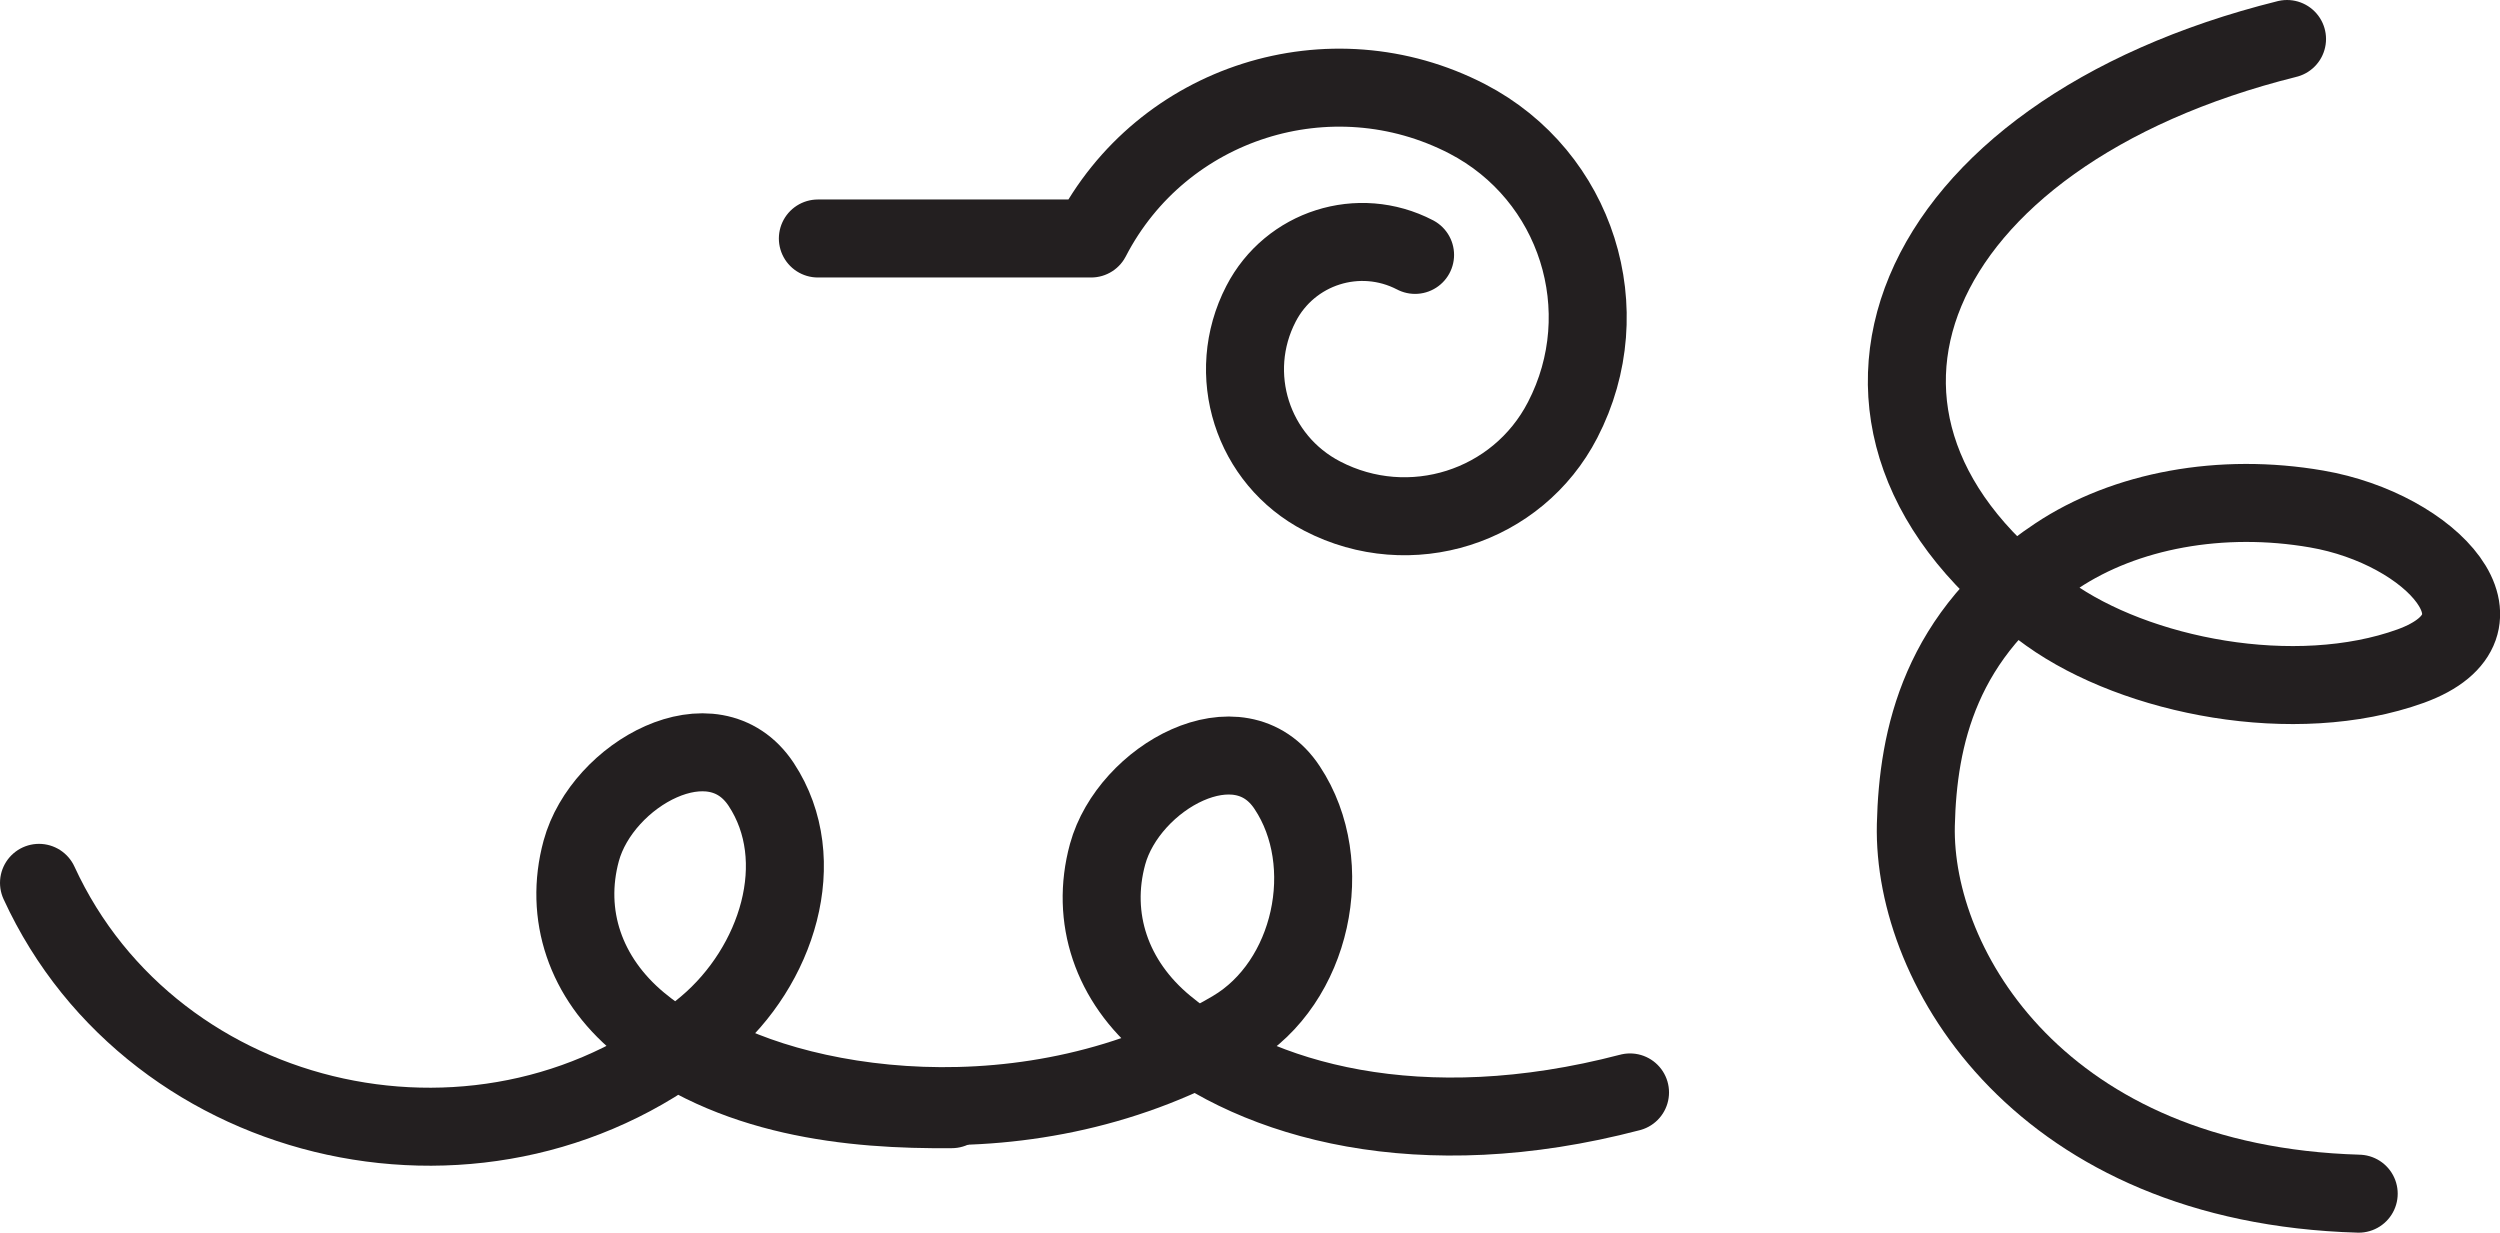 <?xml version="1.0" encoding="UTF-8" standalone="no"?>
<!-- Created with Inkscape (http://www.inkscape.org/) -->

<svg
   version="1.1"
   id="svg1"
   width="42.694"
   height="21.051"
   viewBox="0 0 42.694 21.051"
   sodipodi:docname="cell.svg"
   xmlns:inkscape="http://www.inkscape.org/namespaces/inkscape"
   xmlns:sodipodi="http://sodipodi.sourceforge.net/DTD/sodipodi-0.dtd"
   xmlns="http://www.w3.org/2000/svg"
   xmlns:svg="http://www.w3.org/2000/svg">
  <sodipodi:namedview
     id="namedview1"
     pagecolor="#ffffff"
     bordercolor="#000000"
     borderopacity="0.25"
     inkscape:showpageshadow="2"
     inkscape:pageopacity="0.0"
     inkscape:pagecheckerboard="0"
     inkscape:deskcolor="#d1d1d1">
    <inkscape:page
       x="0"
       y="0"
       inkscape:label="1"
       id="page1"
       width="42.694"
       height="21.051"
       margin="0"
       bleed="0" />
  </sodipodi:namedview>
  <defs
     id="defs1" />
  <path
     style="fill:none;stroke:#231f20;stroke-width:1.332;stroke-linecap:round;stroke-linejoin:round;stroke-miterlimit:4;stroke-dasharray:none;stroke-opacity:1"
     d="m 39.057,0.666 c -6.506,1.621 -8.606,6.583 -4.068,9.818 1.494,1.068 4.202,1.604 6.181,0.891 1.887,-0.688 0.36,-2.345 -1.609,-2.683 -1.624,-0.281 -3.266,0.021 -4.438,0.803 -2,1.328 -2.369,3.104 -2.405,4.593 -0.057,2.459 2.161,6.141 7.563,6.297"
     id="path1801" />
  <path
     style="fill:none;stroke:#231f20;stroke-width:1.332;stroke-linecap:round;stroke-linejoin:round;stroke-miterlimit:4;stroke-dasharray:none;stroke-opacity:1"
     d="m 0.666,15.077 c 1.968,4.282 7.728,5.548 11.395,2.448 1.209,-1.02 1.792,-2.833 0.938,-4.129 -0.818,-1.235 -2.714,-0.178 -3.073,1.134 -0.297,1.095 0.073,2.172 0.989,2.934 1.563,1.29 3.626,1.495 5.339,1.478"
     id="path1802" />
  <path
     style="fill:none;stroke:#231f20;stroke-width:1.332;stroke-linecap:round;stroke-linejoin:round;stroke-miterlimit:4;stroke-dasharray:none;stroke-opacity:1"
     d="m 11.727,17.787 c 1.74,1.155 5.866,1.838 9.324,-0.204 1.359,-0.802 1.791,-2.834 0.932,-4.13 -0.813,-1.24 -2.708,-0.177 -3.068,1.135 -0.297,1.089 0.068,2.172 0.99,2.933 1.562,1.291 4.354,2.072 7.932,1.135"
     id="path1803" />
  <path
     style="fill:none;stroke:#231f20;stroke-width:1.332;stroke-linecap:round;stroke-linejoin:round;stroke-miterlimit:4;stroke-dasharray:none;stroke-opacity:1"
     d="m 24.166,4.353 c -0.959,-0.499 -2.136,-0.124 -2.631,0.835 -0.62,1.197 -0.15,2.666 1.047,3.285 1.495,0.776 3.333,0.193 4.104,-1.301 0.969,-1.871 0.24,-4.172 -1.629,-5.142 -2.334,-1.207 -5.215,-0.295 -6.423,2.043 h -4.667"
     id="path1804" />
</svg>
